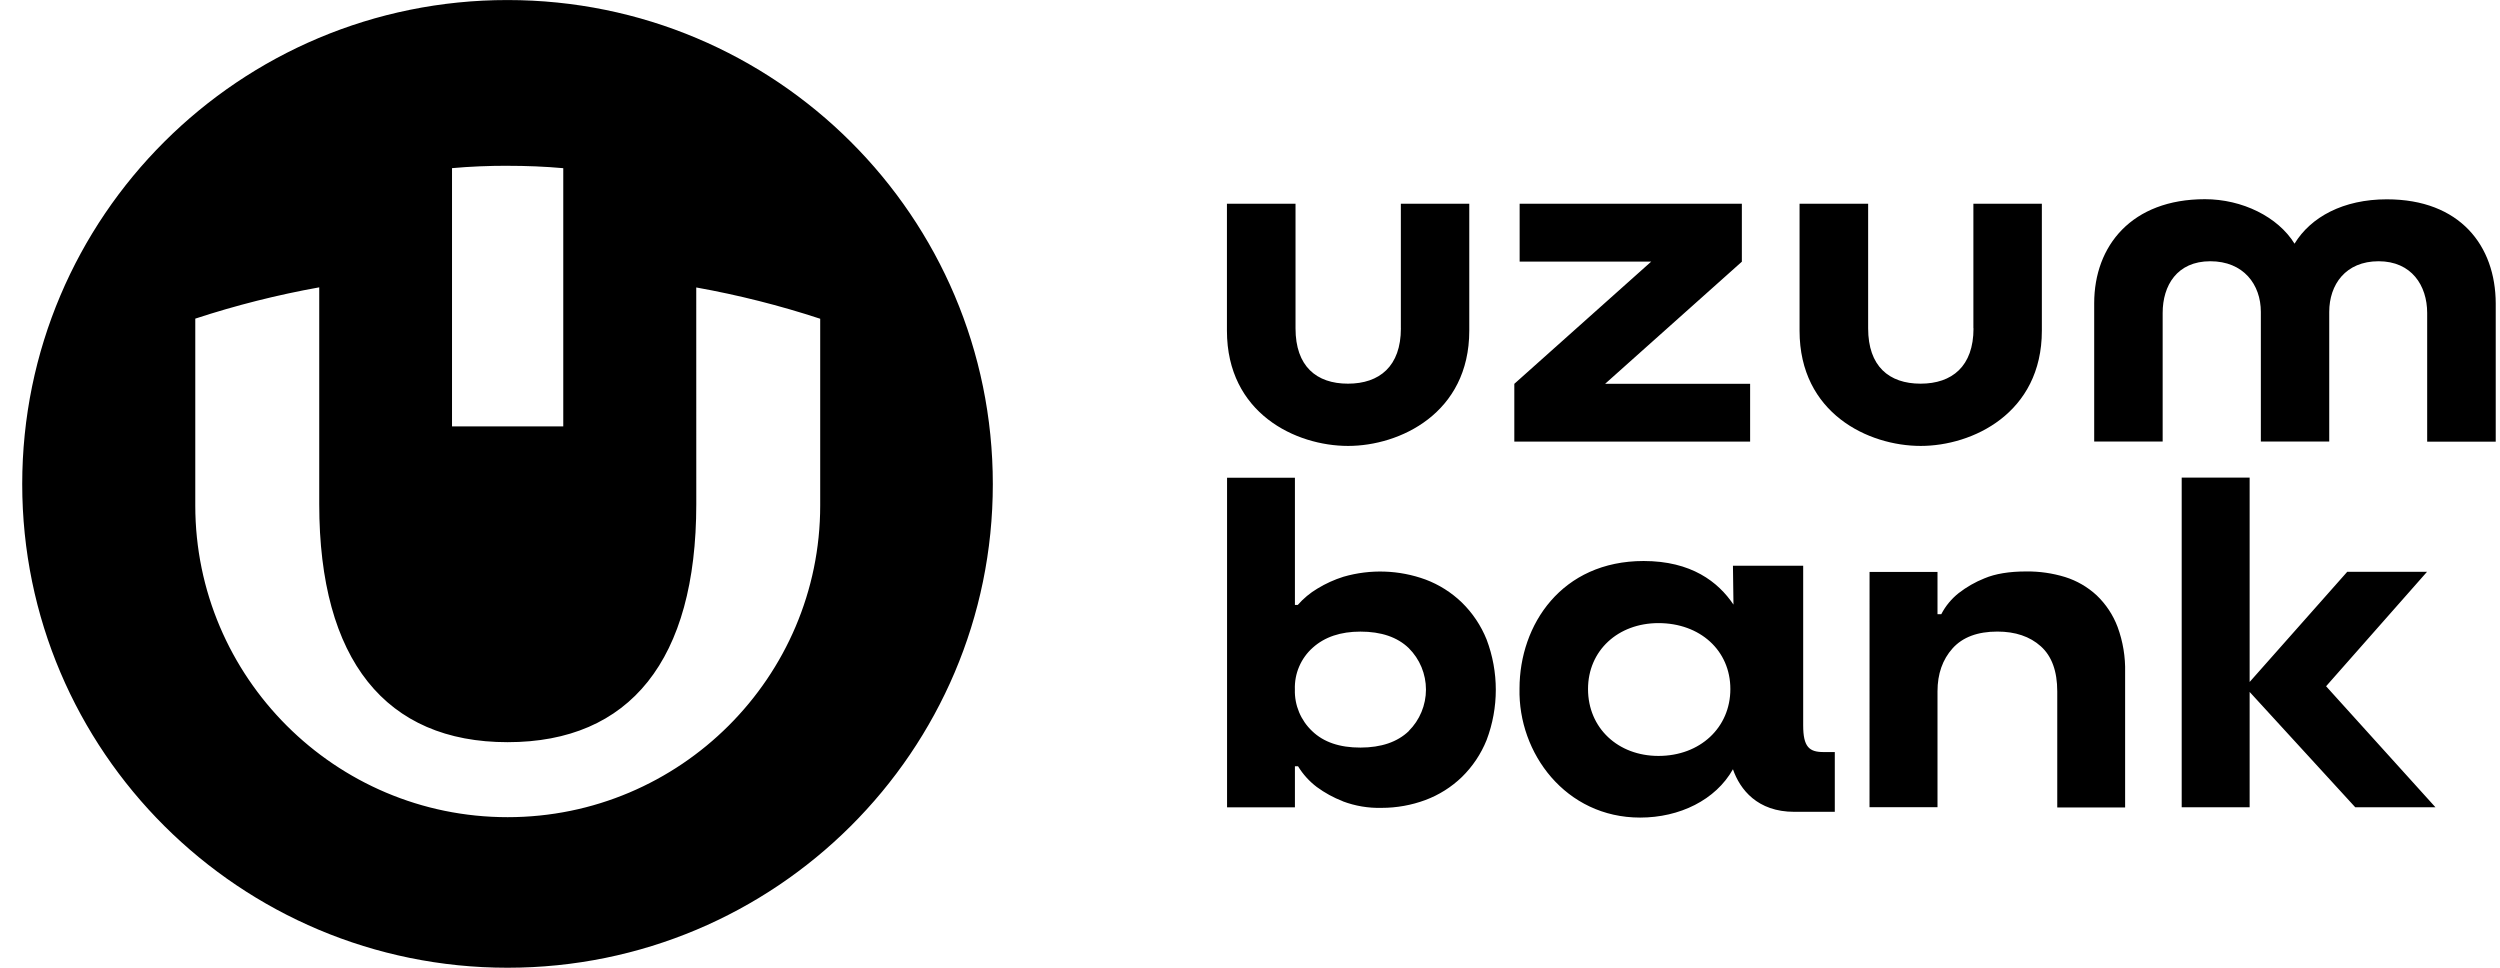 <svg width="62" height="24" viewBox="0 0 62 24" fill="none" xmlns="http://www.w3.org/2000/svg">
<g clip-path="url(#clip0_955_2925)">
<path fill-rule="evenodd" clip-rule="evenodd" d="M12.587 24C19.235 24 24.622 18.631 24.622 12.007C24.622 5.37 19.235 0.002 12.587 0.001C5.94 -4.2688e-05 0.551 5.37 0.551 12.006C0.551 18.629 5.945 24 12.587 24ZM12.587 4.112C13.056 4.112 13.517 4.13 13.969 4.171V10.574H11.21V4.17C11.66 4.129 12.123 4.111 12.586 4.111L12.587 4.112ZM17.267 7.129C18.309 7.316 19.336 7.575 20.341 7.905V12.537C20.341 16.791 16.869 20.266 12.589 20.266C8.31 20.266 4.843 16.791 4.843 12.537V7.902C5.849 7.572 6.876 7.313 7.917 7.126V12.502C7.917 16.373 9.569 18.406 12.589 18.406C15.621 18.406 17.268 16.373 17.268 12.502L17.267 7.129ZM56.904 6.044C57.307 5.381 58.115 4.943 59.193 4.943C61.012 4.943 61.89 6.098 61.894 7.525V10.953H60.194V7.761C60.194 7.081 59.806 6.479 58.989 6.479C58.172 6.479 57.765 7.057 57.765 7.736V10.95H56.069V7.736C56.069 7.057 55.64 6.479 54.815 6.479C53.99 6.479 53.634 7.081 53.634 7.761V10.95H51.936V7.52C51.936 6.095 52.866 4.94 54.682 4.94C55.609 4.94 56.493 5.378 56.903 6.041L56.904 6.044ZM43.198 6.49V5.053H37.687V6.487H40.951L37.555 9.519V10.951H43.403V9.519H39.806L43.198 6.49ZM48.943 8.144C48.943 9.083 48.413 9.515 47.63 9.515C46.847 9.515 46.33 9.083 46.33 8.144V5.053H44.629V8.201C44.629 10.253 46.339 11.059 47.634 11.059C48.911 11.059 50.638 10.253 50.638 8.201V5.053H48.94V8.141L48.943 8.144ZM34.742 8.144C34.742 9.083 34.212 9.515 33.429 9.515C32.646 9.515 32.129 9.083 32.129 8.144V5.053H30.428V8.201C30.428 10.253 32.138 11.059 33.433 11.059C34.71 11.059 36.438 10.253 36.438 8.201V5.053H34.741V8.141L34.742 8.144ZM33.302 19.873C33.61 19.989 33.937 20.044 34.266 20.035C34.637 20.035 35.004 19.969 35.352 19.84C35.688 19.714 35.995 19.521 36.254 19.271C36.52 19.011 36.729 18.698 36.868 18.353C37.172 17.55 37.172 16.663 36.868 15.86C36.729 15.515 36.52 15.202 36.254 14.942C35.996 14.693 35.689 14.499 35.354 14.373C34.7 14.134 33.987 14.11 33.319 14.303C33.093 14.374 32.877 14.472 32.675 14.595C32.491 14.704 32.325 14.842 32.184 15.003H32.114V11.847H30.431V20.022H32.114V19.004H32.192C32.313 19.203 32.471 19.377 32.657 19.518C32.855 19.663 33.071 19.782 33.3 19.87L33.302 19.873ZM34.938 18.131C34.654 18.403 34.254 18.539 33.739 18.54C33.224 18.541 32.825 18.405 32.541 18.131C32.401 17.999 32.291 17.839 32.217 17.662C32.143 17.484 32.107 17.293 32.113 17.101C32.106 16.905 32.142 16.711 32.219 16.531C32.296 16.352 32.411 16.191 32.558 16.061C32.854 15.796 33.247 15.664 33.738 15.664C34.254 15.664 34.654 15.8 34.937 16.073C35.072 16.208 35.18 16.368 35.253 16.544C35.326 16.721 35.364 16.91 35.364 17.101C35.364 17.292 35.326 17.481 35.253 17.657C35.18 17.834 35.072 17.994 34.937 18.129L34.938 18.131ZM46.365 14.184H48.05V15.232H48.144C48.249 15.028 48.397 14.85 48.576 14.708C48.771 14.557 48.986 14.434 49.214 14.343C49.484 14.229 49.828 14.172 50.25 14.172C50.576 14.168 50.901 14.215 51.213 14.31C51.504 14.401 51.772 14.556 51.996 14.763C52.227 14.983 52.405 15.252 52.517 15.55C52.649 15.91 52.712 16.291 52.703 16.674V20.025H51.02V17.146C51.02 16.644 50.883 16.271 50.612 16.028C50.341 15.784 49.979 15.663 49.535 15.663C49.044 15.663 48.673 15.802 48.424 16.079C48.175 16.357 48.05 16.712 48.05 17.146V20.019H46.364L46.365 14.184ZM55.791 11.845H54.106V20.021H55.791V17.16L58.411 20.021H60.4L57.687 17.019L60.19 14.181H58.211L55.791 16.913V11.845ZM44.719 17.99V14.031H42.977L42.99 14.994C42.611 14.429 41.944 13.913 40.762 13.913C38.729 13.913 37.684 15.492 37.684 17.076C37.647 18.679 38.829 20.276 40.675 20.276C41.653 20.276 42.548 19.841 42.977 19.077C43.151 19.581 43.586 20.133 44.495 20.133H45.503V18.651H45.222C44.869 18.651 44.719 18.524 44.719 17.99ZM41.13 18.747C40.129 18.747 39.383 18.058 39.383 17.088C39.383 16.132 40.129 15.453 41.13 15.453C42.162 15.453 42.913 16.132 42.913 17.088C42.913 18.045 42.162 18.747 41.13 18.747Z" fill="black"/>
</g>
<defs>
<clipPath id="clip0_955_2925">
<rect width="61.342" height="24" fill="white" transform="translate(0.549)"/>
</clipPath>
</defs>
</svg>
